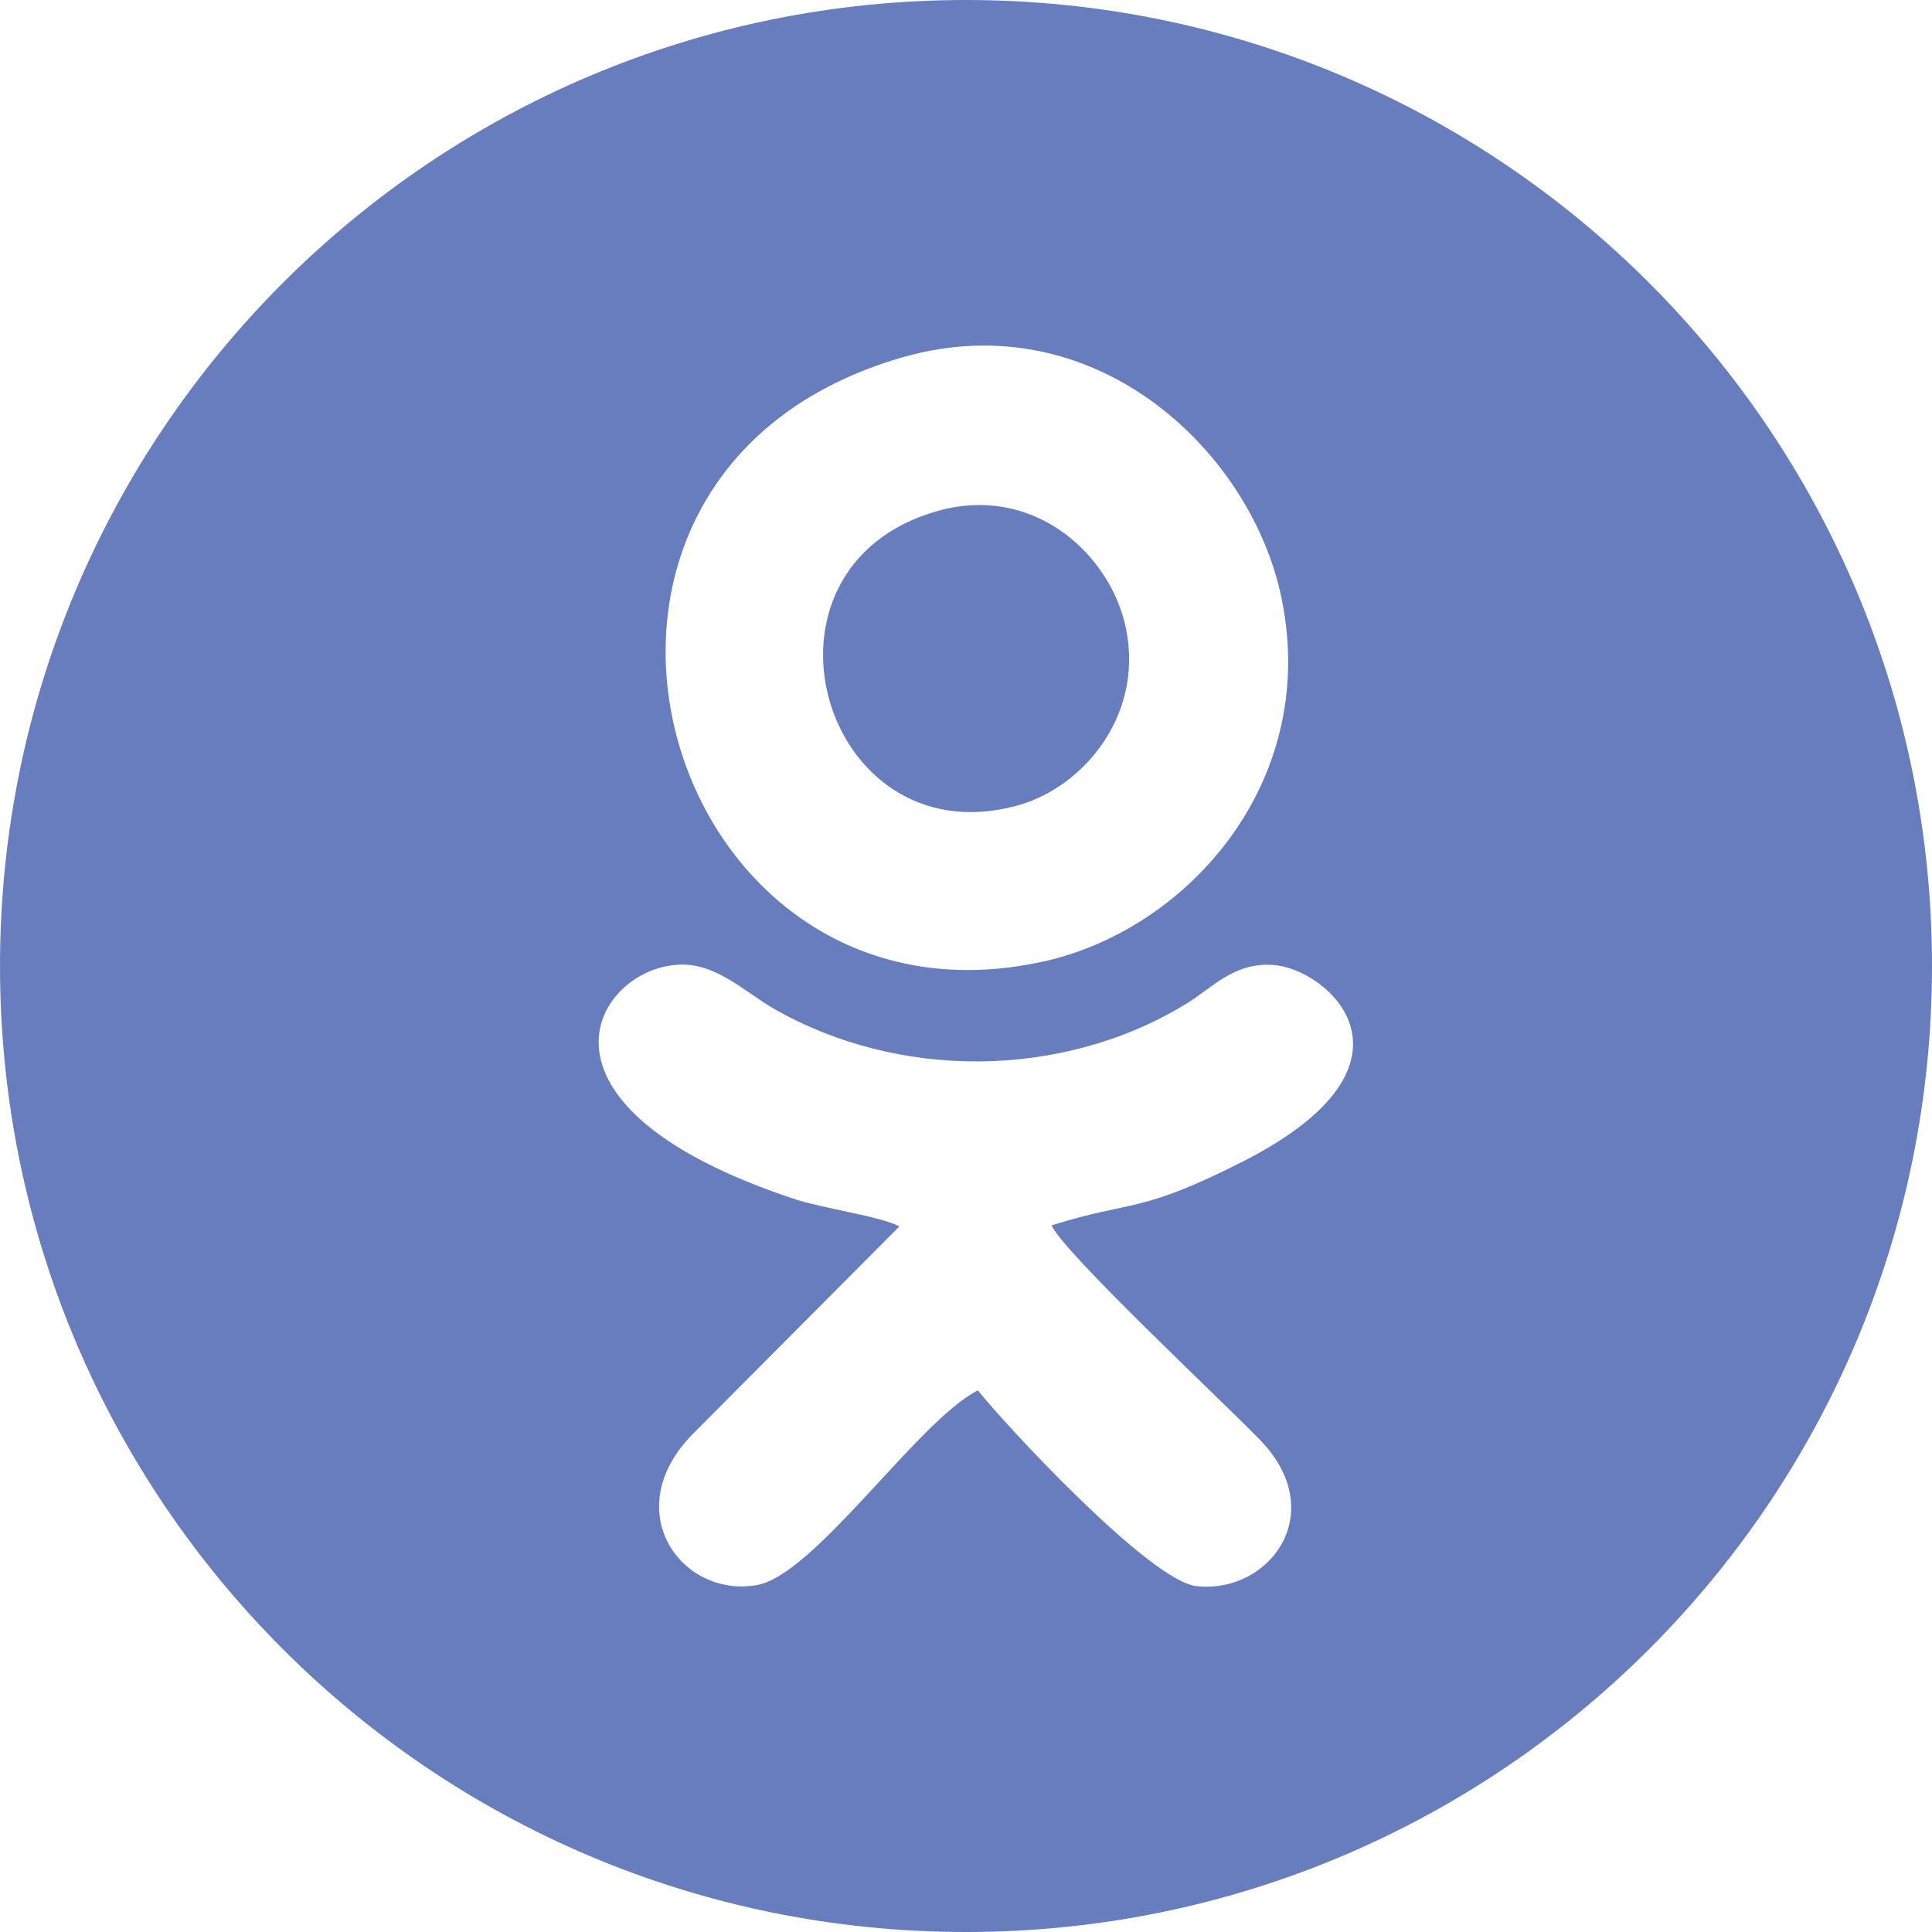 <?xml version="1.0" encoding="utf-8"?>
<!-- Generator: Adobe Illustrator 20.0.0, SVG Export Plug-In . SVG Version: 6.00 Build 0)  -->
<svg version="1.1" id="Layer_1" xmlns="http://www.w3.org/2000/svg" xmlns:xlink="http://www.w3.org/1999/xlink" x="0px" y="0px"
	 viewBox="0 0 194.4 194.4" style="enable-background:new 0 0 194.4 194.4;" xml:space="preserve">
<style type="text/css">
	.st0{fill-rule:evenodd;clip-rule:evenodd;fill:#687DBD;}
</style>
<g>
	<path class="st0" d="M102.2,81.1c6.9-1.8,13.3-9.5,10.9-18.7c-1.9-7.1-9.4-13.6-18.7-11C74.3,57,82.6,86.3,102.2,81.1z"/>
	<path class="st0" d="M97.2,0C43.5,0,0,43.5,0,97.2s43.5,97.2,97.2,97.2c53.7,0,97.2-43.5,97.2-97.2S150.9,0,97.2,0z M91,35.9
		c18.9-5.3,34.4,9,37.8,23.6c4.3,18.8-9.1,33.9-23.6,37.2C66.4,105.5,49.7,47.6,91,35.9z M125.2,116.8c-10.6,5.4-11.1,3.9-19.4,6.5
		c1.4,2.9,16.6,17.1,20.9,21.5c7.2,7.3,1.1,15.6-6.3,14.8c-4.7-0.5-19.4-16.4-22-19.7c-6,3-16.5,18.7-22.3,19.6
		c-7.6,1.3-14-7.6-6.3-15.3l20.7-20.8c-1.9-1-7.6-1.8-10.4-2.7C50,110.8,60.8,96.2,69.4,97.1c3.1,0.3,5.9,2.9,8.3,4.3
		c12.6,7.3,29.1,7.2,41.5-0.3c2.7-1.6,4.9-4.3,8.9-4C133.5,97.4,144.5,106.9,125.2,116.8z"/>
</g>
</svg>
